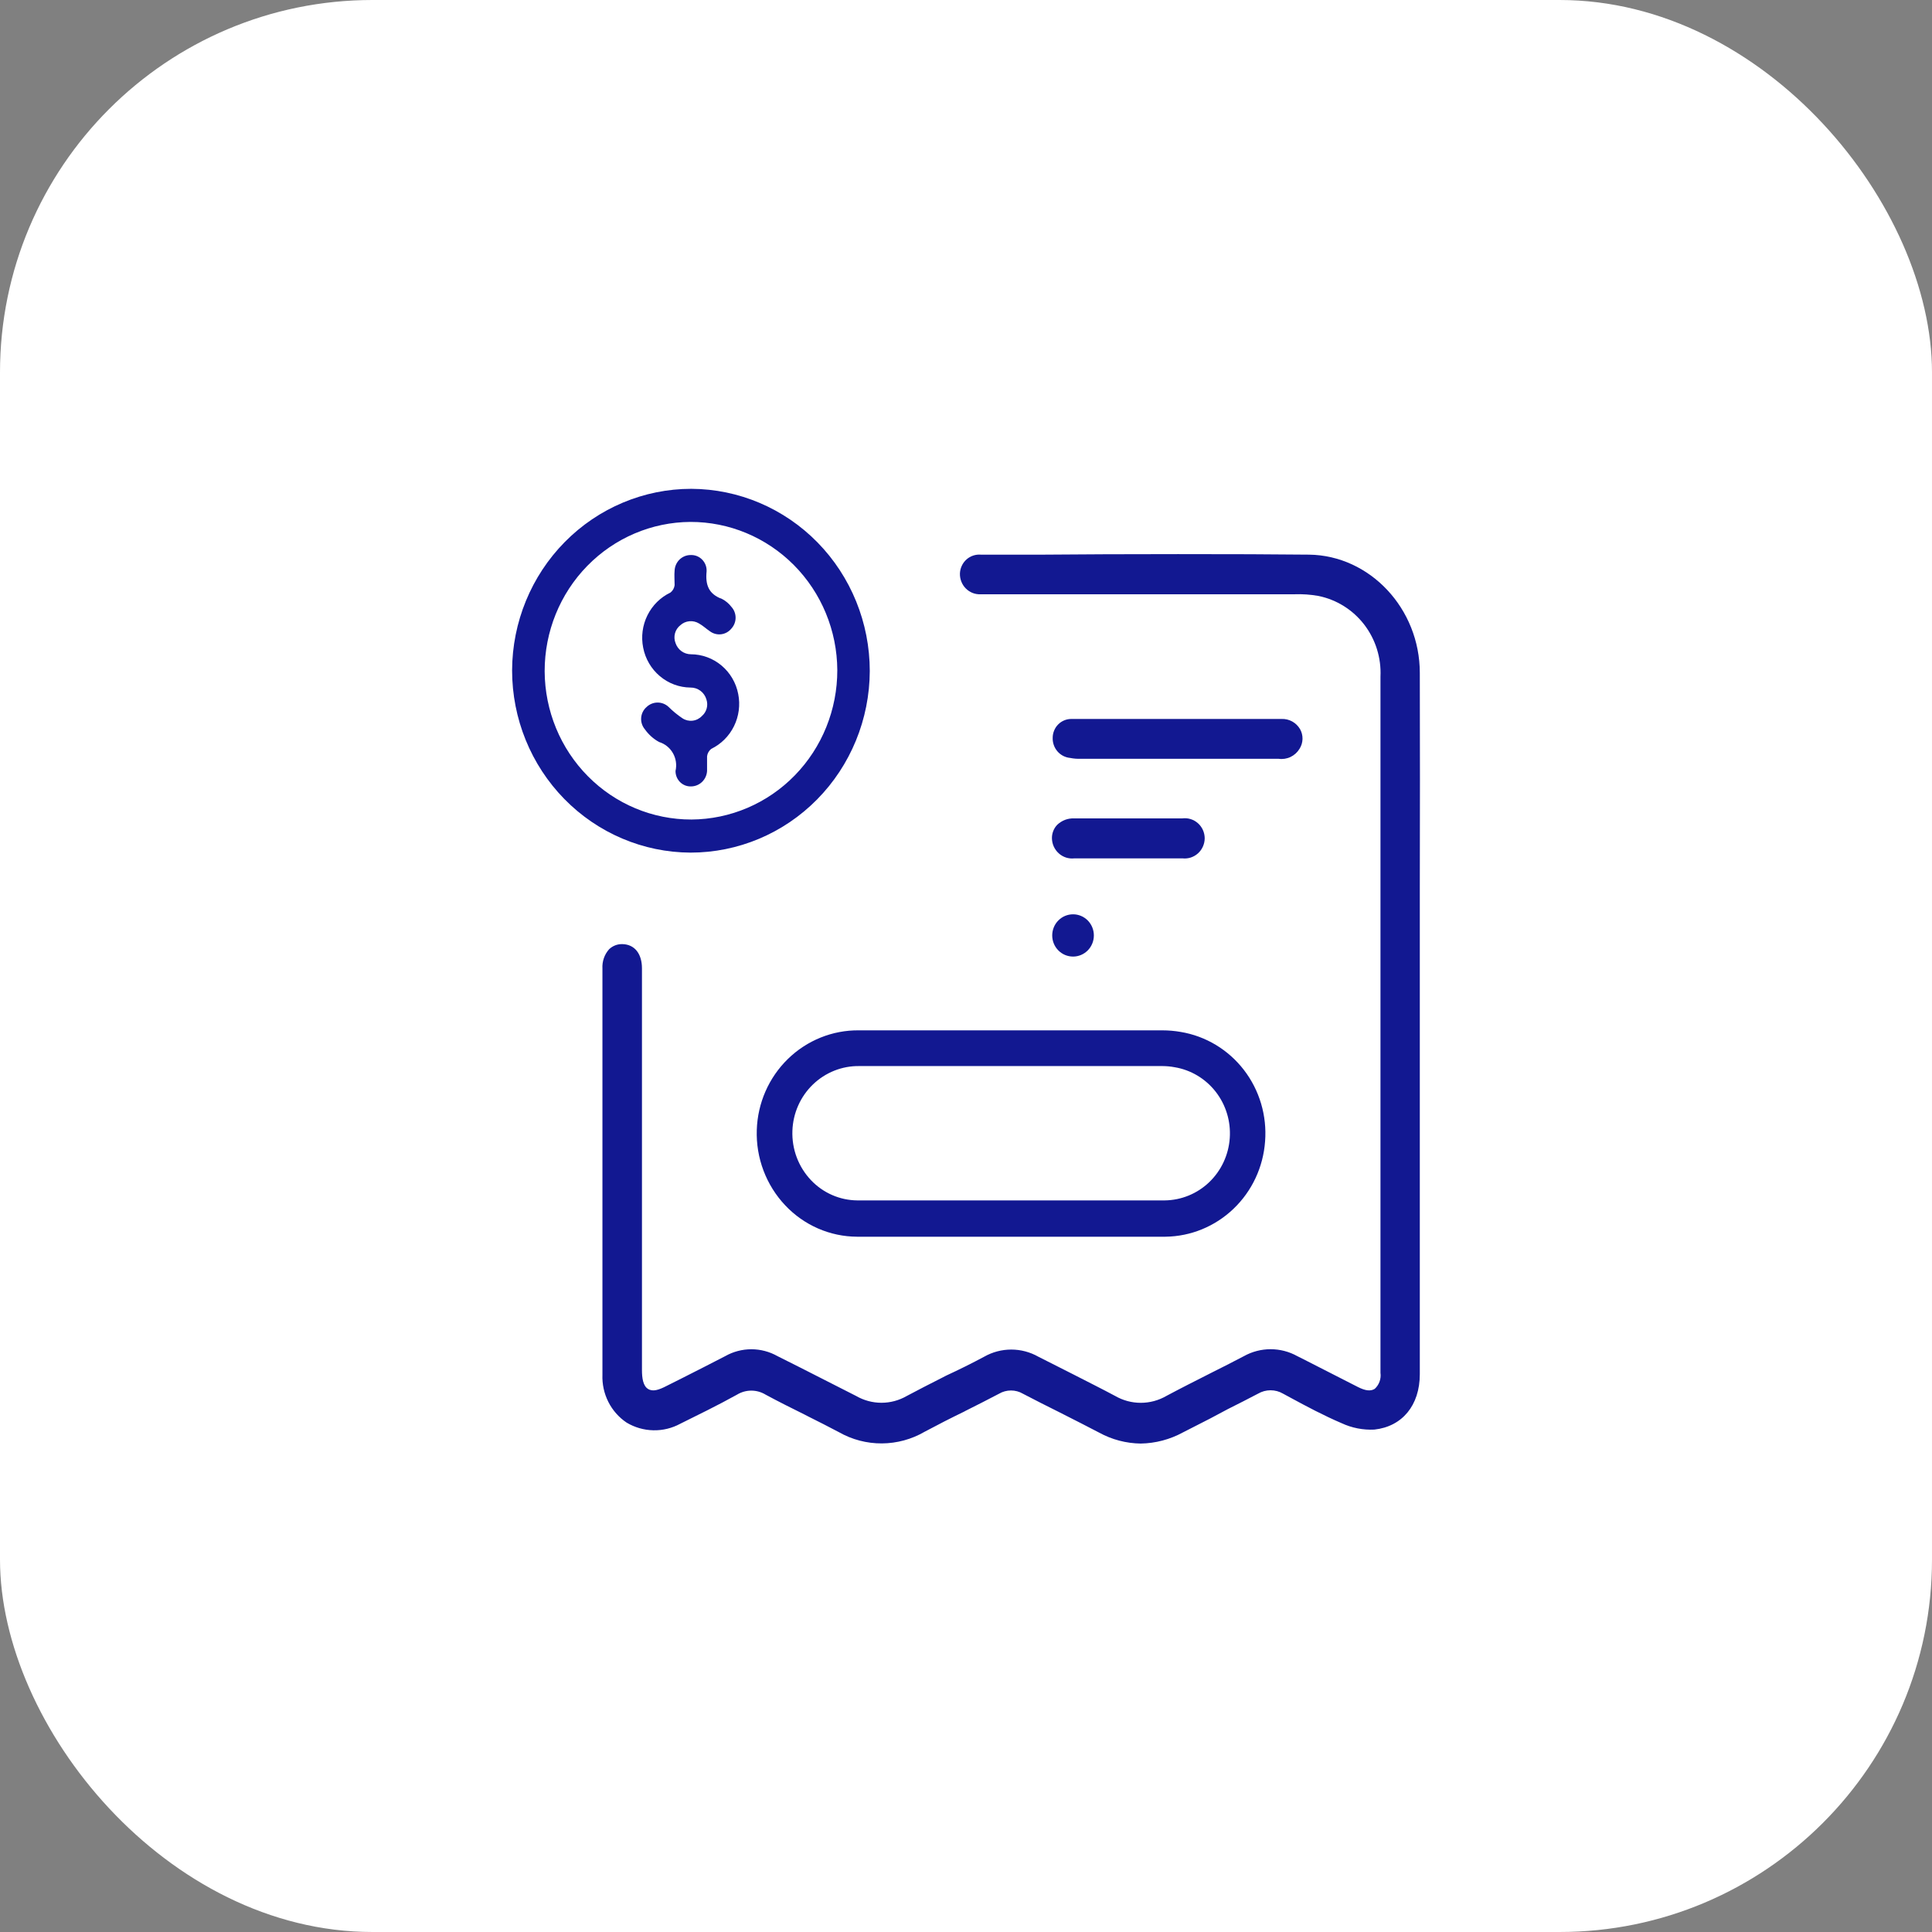 <svg width="83" height="83" viewBox="0 0 83 83" fill="none" xmlns="http://www.w3.org/2000/svg">
<rect x="0" y="0" width="83" height="83" fill="#808080" stroke="none"/>
<rect width="83" height="83" rx="16" fill="white"/>
<g clip-path="url(#clip0_1669_4209)">
<path d="M60.996 28.91C60.996 26.142 58.848 23.861 56.238 23.828C53.492 23.796 47.77 23.8 44.849 23.828H42.14C42.028 23.819 41.915 23.832 41.808 23.868C41.701 23.904 41.602 23.961 41.518 24.037C41.434 24.113 41.366 24.205 41.318 24.309C41.27 24.412 41.243 24.525 41.239 24.639C41.236 24.759 41.257 24.878 41.301 24.989C41.345 25.1 41.411 25.201 41.495 25.284C41.579 25.368 41.68 25.433 41.79 25.476C41.9 25.518 42.018 25.537 42.136 25.53H55.612C55.958 25.517 56.304 25.542 56.645 25.603C57.423 25.762 58.12 26.199 58.609 26.835C59.097 27.472 59.345 28.265 59.306 29.072C59.306 34.534 59.306 39.997 59.306 45.459V53.199C59.306 55.128 59.306 57.054 59.306 58.977C59.324 59.104 59.31 59.233 59.267 59.353C59.224 59.473 59.153 59.581 59.059 59.666C58.884 59.775 58.661 59.751 58.334 59.585L56.007 58.398L55.732 58.26C55.381 58.065 54.987 57.963 54.586 57.963C54.186 57.963 53.792 58.065 53.441 58.26C52.967 58.511 52.484 58.754 52.006 58.993L51.95 59.022C51.357 59.322 50.723 59.642 50.109 59.97C49.774 60.164 49.394 60.266 49.008 60.266C48.621 60.266 48.242 60.164 47.906 59.97C47.324 59.658 46.71 59.354 46.144 59.062L45.897 58.937L44.606 58.284C44.251 58.083 43.851 57.978 43.445 57.978C43.038 57.978 42.638 58.083 42.283 58.284C41.745 58.572 41.199 58.843 40.653 59.095L40.426 59.212C39.928 59.463 39.438 59.715 38.952 59.974C38.621 60.164 38.248 60.264 37.868 60.264C37.488 60.264 37.114 60.164 36.784 59.974C35.987 59.569 35.19 59.163 34.393 58.758L33.401 58.26C33.057 58.066 32.671 57.965 32.279 57.965C31.887 57.965 31.5 58.066 31.157 58.26C30.54 58.58 29.918 58.896 29.3 59.208L28.631 59.544C28.3 59.715 28.041 59.8 27.834 59.666C27.627 59.532 27.579 59.204 27.579 58.856V41.601C27.579 40.969 27.26 40.572 26.742 40.56C26.637 40.556 26.532 40.574 26.434 40.611C26.335 40.649 26.245 40.706 26.168 40.779C26.068 40.891 25.991 41.022 25.942 41.164C25.893 41.307 25.872 41.459 25.881 41.609V44.26C25.881 46.865 25.881 56.347 25.881 59.058C25.865 59.463 25.953 59.866 26.135 60.227C26.317 60.587 26.588 60.894 26.921 61.117C27.269 61.324 27.663 61.438 28.067 61.446C28.47 61.455 28.869 61.358 29.225 61.165C29.926 60.817 30.819 60.383 31.659 59.917C31.846 59.803 32.059 59.742 32.277 59.742C32.495 59.742 32.708 59.803 32.895 59.917C33.445 60.213 34.01 60.497 34.544 60.76L34.732 60.857C35.17 61.076 35.604 61.295 36.039 61.526C36.603 61.847 37.24 62.014 37.886 62.01C38.533 62.006 39.168 61.833 39.729 61.506C40.295 61.203 40.856 60.917 41.414 60.647L41.482 60.61C41.96 60.371 42.438 60.128 42.917 59.877C43.073 59.784 43.251 59.736 43.433 59.736C43.614 59.736 43.792 59.784 43.949 59.877C44.459 60.144 44.973 60.404 45.487 60.659L45.678 60.756C46.188 61.015 46.702 61.275 47.212 61.542C47.764 61.846 48.379 62.008 49.005 62.016C49.642 62.006 50.266 61.84 50.827 61.534L51.986 60.942L52.747 60.537C53.182 60.318 53.616 60.1 54.046 59.873C54.21 59.777 54.396 59.727 54.584 59.727C54.773 59.727 54.959 59.777 55.122 59.873L55.481 60.067C56.103 60.404 56.876 60.817 57.637 61.141C58.077 61.346 58.56 61.44 59.043 61.416C60.239 61.287 60.996 60.375 60.996 59.034C60.996 55.376 60.996 51.717 60.996 48.056V38.149C61.004 35.069 61.004 31.99 60.996 28.91Z" fill="#121891"/>
<path d="M32.512 48.543C32.492 49.139 32.59 49.733 32.801 50.29C33.011 50.847 33.329 51.355 33.736 51.785C34.134 52.207 34.612 52.544 35.141 52.775C35.67 53.006 36.24 53.127 36.816 53.13C37.681 53.13 38.553 53.13 39.418 53.13H45.447C47.085 53.13 48.563 53.13 50.069 53.13C51.158 53.117 52.202 52.688 52.994 51.929C53.787 51.171 54.27 50.137 54.349 49.033C54.434 47.931 54.11 46.836 53.439 45.965C52.768 45.095 51.8 44.512 50.727 44.333C50.464 44.287 50.197 44.264 49.93 44.264H48.233C44.455 44.264 40.677 44.264 36.9 44.264C35.763 44.252 34.668 44.694 33.848 45.494C33.028 46.294 32.548 47.388 32.512 48.543ZM42.235 45.799H49.942C50.116 45.8 50.289 45.816 50.46 45.848C51.159 45.963 51.79 46.34 52.229 46.905C52.668 47.469 52.883 48.181 52.831 48.899C52.78 49.619 52.465 50.293 51.948 50.788C51.432 51.282 50.751 51.561 50.042 51.57C48.503 51.57 46.945 51.57 45.443 51.57H41.414C39.916 51.57 38.37 51.57 36.832 51.57C36.459 51.567 36.091 51.489 35.749 51.339C35.407 51.19 35.097 50.972 34.839 50.699C34.573 50.418 34.365 50.086 34.228 49.722C34.091 49.357 34.028 48.969 34.042 48.579C34.068 47.825 34.384 47.111 34.922 46.592C35.46 46.072 36.177 45.787 36.919 45.799H42.235Z" fill="#121891"/>
<path d="M46.443 32.597H54.923C55.1 32.624 55.28 32.597 55.442 32.52C55.603 32.443 55.739 32.319 55.832 32.164C55.91 32.039 55.953 31.895 55.957 31.747C55.96 31.599 55.924 31.453 55.852 31.325C55.77 31.186 55.653 31.071 55.513 30.994C55.372 30.917 55.214 30.88 55.055 30.887C54.007 30.887 52.959 30.887 51.907 30.887H47.985C47.328 30.887 46.674 30.887 46.021 30.887C45.916 30.887 45.812 30.908 45.716 30.949C45.619 30.99 45.531 31.049 45.457 31.125C45.383 31.2 45.325 31.289 45.285 31.388C45.245 31.486 45.224 31.591 45.224 31.698C45.217 31.912 45.291 32.12 45.43 32.281C45.569 32.441 45.763 32.541 45.973 32.561C46.128 32.592 46.286 32.605 46.443 32.597Z" fill="#121891"/>
<path d="M46.156 36.876H50.803C50.922 36.889 51.043 36.877 51.157 36.84C51.272 36.802 51.377 36.741 51.467 36.66C51.557 36.578 51.629 36.479 51.678 36.367C51.728 36.256 51.754 36.136 51.755 36.013C51.754 35.891 51.728 35.77 51.678 35.658C51.628 35.546 51.555 35.447 51.464 35.366C51.373 35.285 51.267 35.225 51.151 35.189C51.036 35.153 50.914 35.143 50.795 35.158C49.241 35.158 47.694 35.158 46.148 35.158C46.015 35.153 45.882 35.174 45.756 35.221C45.631 35.269 45.517 35.341 45.419 35.434C45.344 35.511 45.286 35.603 45.247 35.704C45.208 35.805 45.189 35.913 45.192 36.021C45.195 36.144 45.223 36.264 45.274 36.375C45.326 36.485 45.399 36.584 45.489 36.664C45.58 36.745 45.686 36.805 45.801 36.842C45.916 36.878 46.037 36.89 46.156 36.876Z" fill="#121891"/>
<path d="M37.366 28.829C37.366 26.758 36.559 24.772 35.122 23.304C33.685 21.837 31.735 21.009 29.699 21C27.662 21 25.708 21.821 24.265 23.283C22.822 24.745 22.007 26.729 22 28.8C22 30.871 22.807 32.858 24.244 34.325C25.681 35.792 27.631 36.621 29.667 36.629C31.704 36.629 33.658 35.808 35.101 34.346C36.544 32.884 37.358 30.9 37.366 28.829ZM23.399 28.829C23.398 27.136 24.056 25.512 25.229 24.312C26.402 23.111 27.995 22.432 29.659 22.422C31.325 22.418 32.925 23.086 34.109 24.279C35.292 25.472 35.962 27.094 35.971 28.788C35.974 30.483 35.317 32.11 34.143 33.313C32.969 34.516 31.373 35.197 29.707 35.207C28.041 35.211 26.441 34.544 25.259 33.35C24.076 32.157 23.407 30.535 23.399 28.841V28.829Z" fill="#121891"/>
<path d="M30.376 33.124C30.376 32.913 30.376 32.719 30.376 32.488C30.384 32.426 30.404 32.366 30.435 32.312C30.466 32.258 30.507 32.21 30.555 32.172C30.979 31.967 31.323 31.624 31.533 31.197C31.743 30.771 31.807 30.285 31.715 29.818C31.623 29.337 31.369 28.904 30.998 28.592C30.627 28.28 30.16 28.109 29.679 28.108C29.534 28.107 29.392 28.06 29.274 27.974C29.156 27.887 29.068 27.765 29.021 27.625C28.969 27.492 28.961 27.345 28.998 27.207C29.036 27.069 29.116 26.947 29.229 26.86C29.336 26.762 29.471 26.702 29.615 26.689C29.758 26.675 29.902 26.708 30.026 26.782C30.197 26.876 30.344 27.018 30.508 27.127C30.647 27.227 30.818 27.27 30.987 27.248C31.157 27.225 31.311 27.139 31.42 27.005C31.537 26.878 31.602 26.711 31.602 26.537C31.602 26.364 31.537 26.196 31.42 26.069C31.313 25.929 31.177 25.814 31.022 25.733C30.448 25.526 30.297 25.133 30.356 24.546C30.361 24.453 30.346 24.361 30.314 24.274C30.281 24.188 30.231 24.109 30.167 24.043C30.103 23.977 30.026 23.925 29.942 23.891C29.857 23.857 29.766 23.841 29.675 23.845C29.498 23.843 29.328 23.911 29.198 24.034C29.069 24.157 28.992 24.326 28.982 24.505C28.962 24.716 28.982 24.91 28.982 25.141C28.974 25.203 28.954 25.263 28.923 25.318C28.892 25.372 28.851 25.419 28.802 25.457C28.374 25.661 28.026 26.006 27.814 26.435C27.601 26.864 27.537 27.353 27.631 27.824C27.724 28.304 27.978 28.737 28.349 29.049C28.72 29.362 29.185 29.534 29.667 29.538C29.82 29.536 29.969 29.585 30.092 29.677C30.215 29.769 30.305 29.9 30.348 30.049C30.39 30.173 30.394 30.307 30.36 30.433C30.326 30.56 30.255 30.673 30.157 30.758C30.051 30.871 29.909 30.943 29.757 30.961C29.604 30.98 29.45 30.944 29.32 30.859C29.108 30.717 28.909 30.554 28.727 30.373C28.598 30.25 28.428 30.182 28.252 30.182C28.076 30.182 27.907 30.25 27.778 30.373C27.711 30.43 27.656 30.501 27.616 30.58C27.576 30.66 27.552 30.746 27.545 30.835C27.538 30.924 27.548 31.013 27.575 31.098C27.602 31.183 27.645 31.261 27.702 31.329C27.862 31.556 28.071 31.743 28.312 31.876C28.564 31.953 28.777 32.124 28.909 32.355C29.041 32.586 29.081 32.86 29.021 33.12C29.02 33.21 29.037 33.299 29.071 33.382C29.105 33.464 29.155 33.539 29.219 33.602C29.282 33.664 29.358 33.712 29.44 33.744C29.523 33.775 29.611 33.789 29.699 33.785C29.873 33.781 30.039 33.711 30.164 33.589C30.29 33.466 30.365 33.301 30.376 33.124Z" fill="#121891"/>
<path d="M46.1 41.095C46.337 41.095 46.564 40.999 46.732 40.829C46.899 40.659 46.993 40.428 46.993 40.187C46.993 39.946 46.899 39.715 46.732 39.545C46.564 39.375 46.337 39.279 46.1 39.279C45.983 39.279 45.867 39.302 45.758 39.347C45.649 39.393 45.55 39.459 45.467 39.544C45.383 39.628 45.317 39.728 45.272 39.839C45.227 39.949 45.204 40.068 45.204 40.187C45.204 40.306 45.227 40.425 45.272 40.535C45.317 40.646 45.383 40.746 45.467 40.83C45.55 40.915 45.649 40.981 45.758 41.027C45.867 41.072 45.983 41.095 46.1 41.095Z" fill="#121891"/>
</g>
<defs>
<clipPath id="clip0_1669_4209">
<rect width="39" height="41" fill="white" transform="translate(22 21)"/>
</clipPath>
</defs>
</svg>
